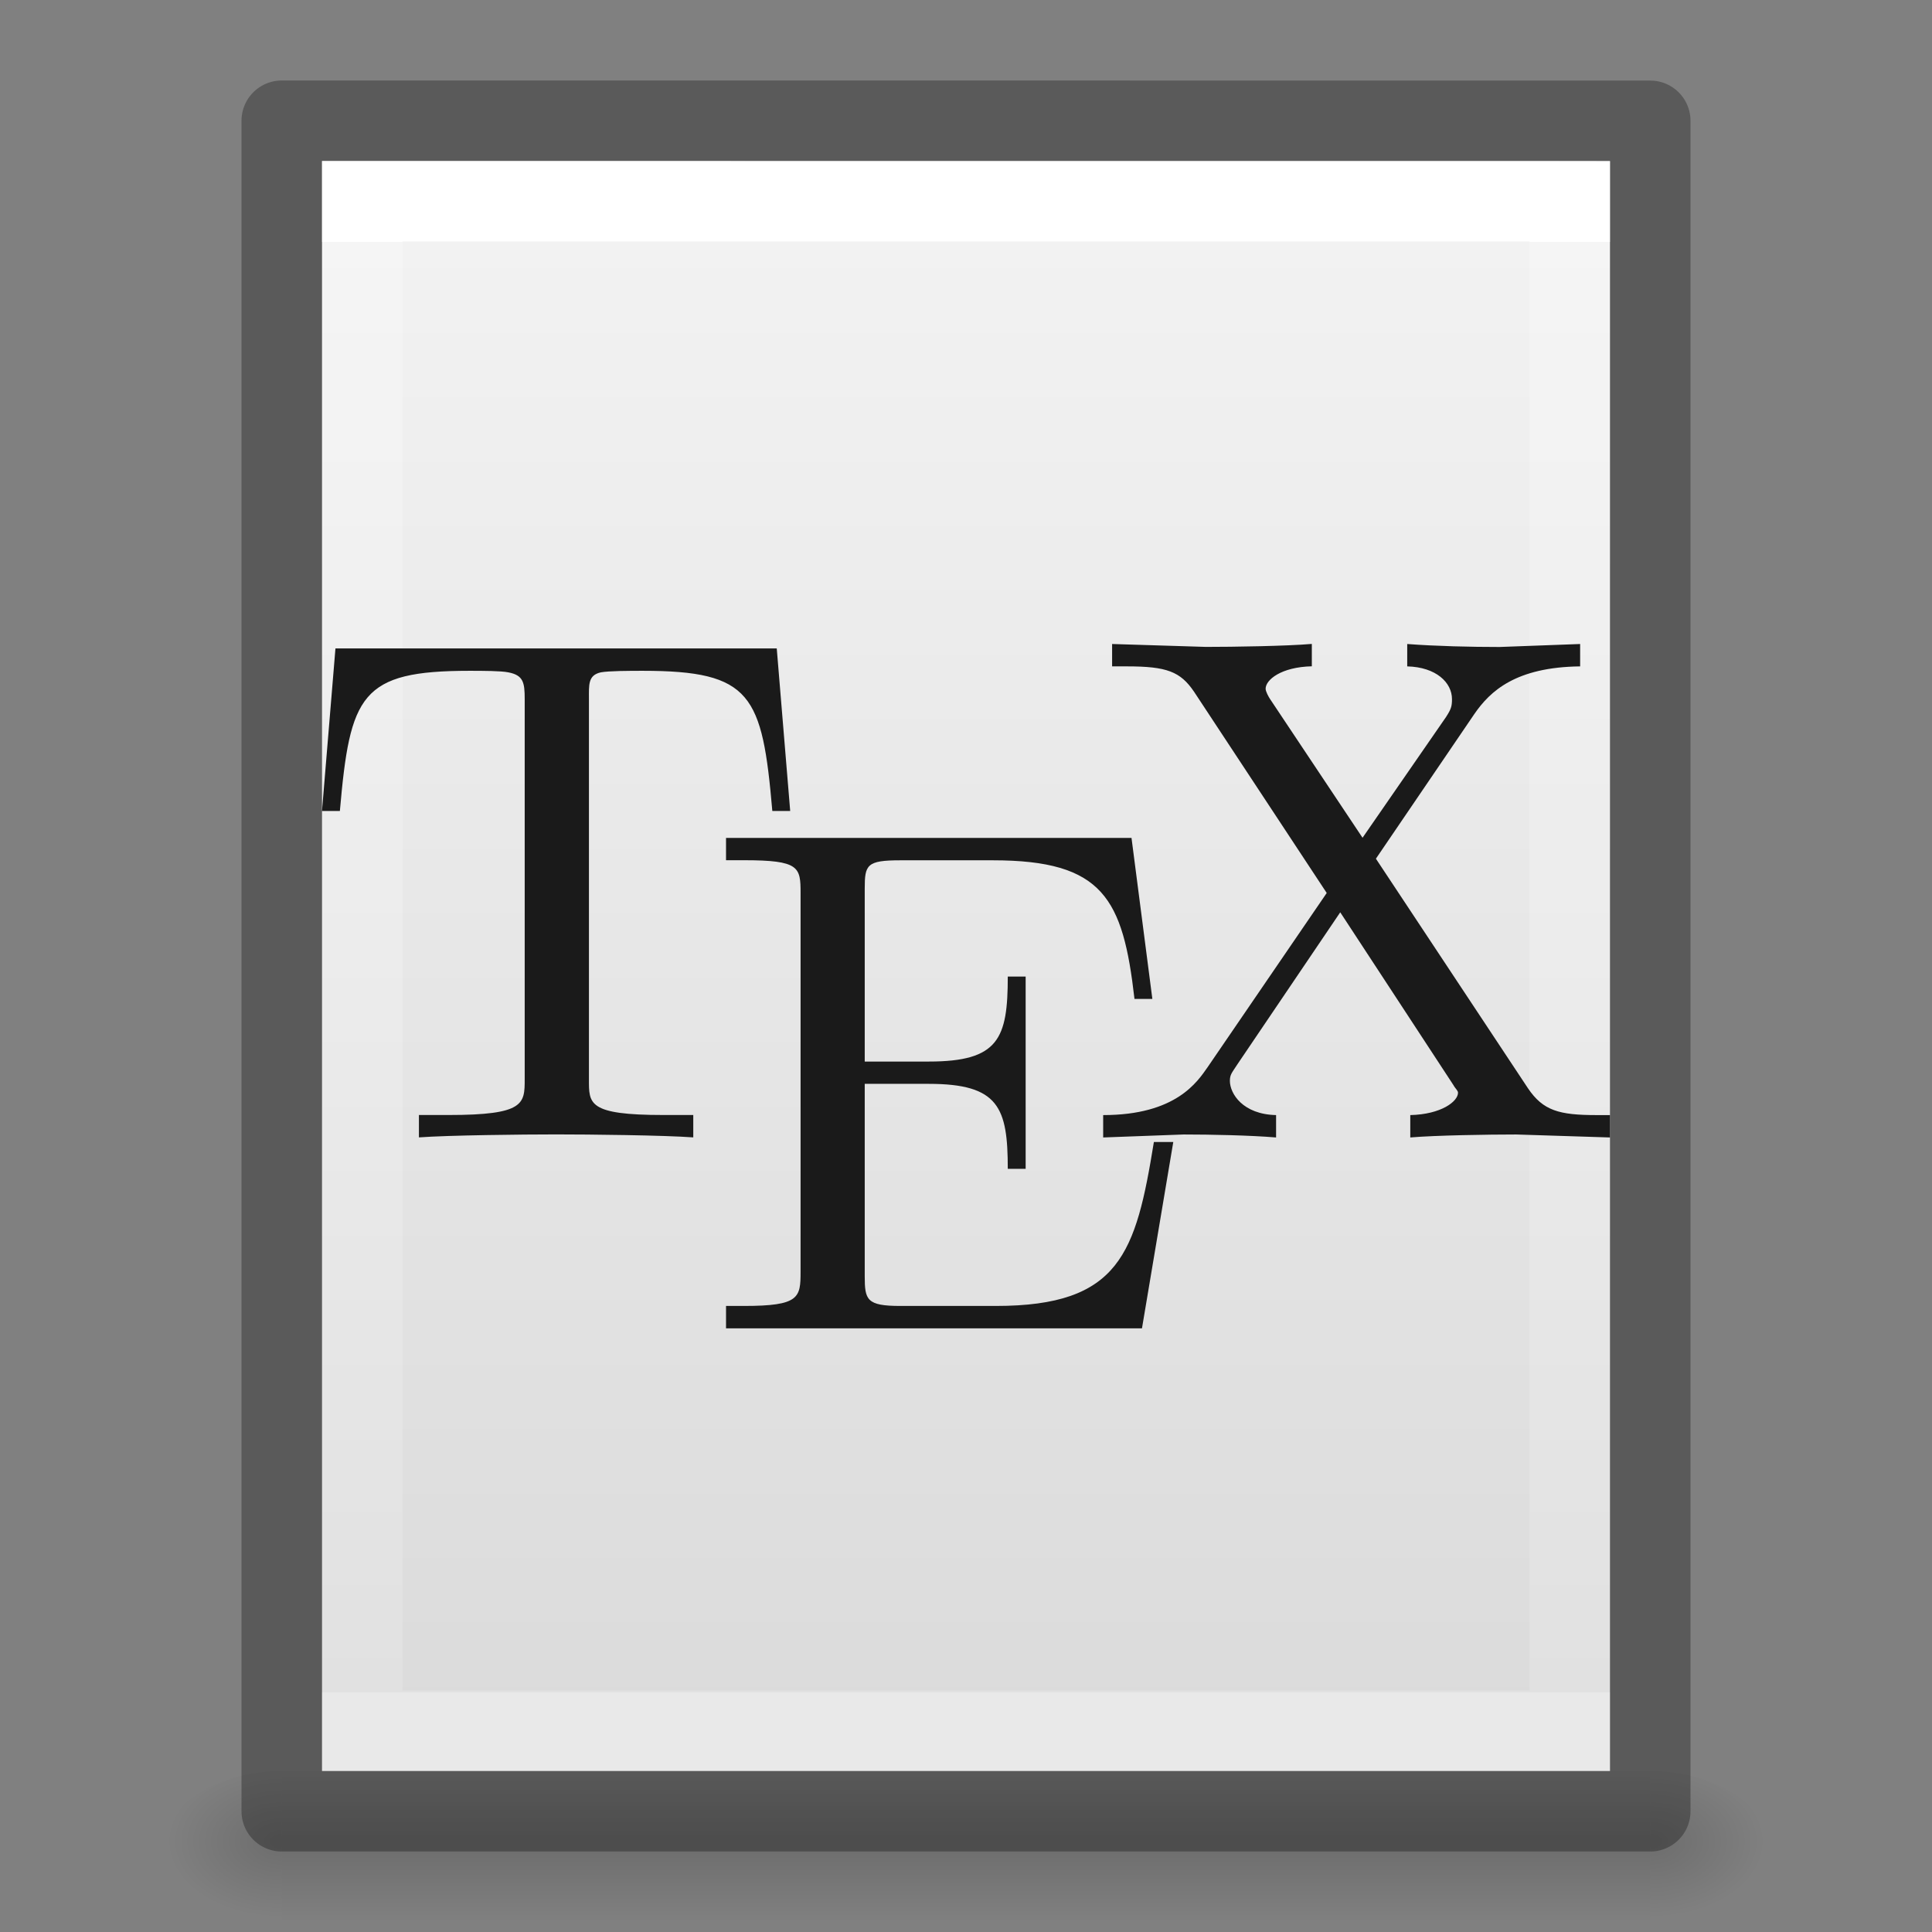 <svg xmlns="http://www.w3.org/2000/svg" xmlns:svg="http://www.w3.org/2000/svg" xmlns:xlink="http://www.w3.org/1999/xlink" id="svg3828" width="24" height="24" version="1.1"><rect width="100%" height="100%" fill="#808080" stroke="none"/><defs id="defs3830"><linearGradient id="linearGradient3977"><stop id="stop3979" offset="0" stop-color="#fff" stop-opacity="1"/><stop id="stop3981" offset="0" stop-color="#fff" stop-opacity=".235"/><stop id="stop3983" offset="1" stop-color="#fff" stop-opacity=".157"/><stop id="stop3985" offset="1" stop-color="#fff" stop-opacity=".392"/></linearGradient><linearGradient id="linearGradient3600-4"><stop id="stop3602-7" offset="0" stop-color="#f4f4f4" stop-opacity="1"/><stop id="stop3604-6" offset="1" stop-color="#dbdbdb" stop-opacity="1"/></linearGradient><linearGradient id="linearGradient5060"><stop id="stop5062" offset="0" stop-color="#000" stop-opacity="1"/><stop id="stop5064" offset="1" stop-color="#000" stop-opacity="0"/></linearGradient><linearGradient id="linearGradient5048"><stop id="stop5050" offset="0" stop-color="#000" stop-opacity="0"/><stop id="stop5056" offset=".5" stop-color="#000" stop-opacity="1"/><stop id="stop5052" offset="1" stop-color="#000" stop-opacity="0"/></linearGradient><linearGradient id="linearGradient3013" x1="24" x2="24" y1="6.474" y2="41.526" gradientTransform="matrix(0.405,0,0,0.514,2.27,-0.324)" gradientUnits="userSpaceOnUse" xlink:href="#linearGradient3977"/><linearGradient id="linearGradient3016" x1="25.132" x2="25.132" y1=".985" y2="47.013" gradientTransform="matrix(0.457,0,0,0.435,1.029,0.904)" gradientUnits="userSpaceOnUse" xlink:href="#linearGradient3600-4"/><radialGradient id="radialGradient3021" cx="605.714" cy="486.648" r="117.143" fx="605.714" fy="486.648" gradientTransform="matrix(0.012,0,0,0.008,13.239,18.981)" gradientUnits="userSpaceOnUse" xlink:href="#linearGradient5060"/><radialGradient id="radialGradient3024" cx="605.714" cy="486.648" r="117.143" fx="605.714" fy="486.648" gradientTransform="matrix(-0.012,0,0,0.008,10.761,18.981)" gradientUnits="userSpaceOnUse" xlink:href="#linearGradient5060"/><linearGradient id="linearGradient3027" x1="302.857" x2="302.857" y1="366.648" y2="609.505" gradientTransform="matrix(0.035,0,0,0.008,-0.725,18.981)" gradientUnits="userSpaceOnUse" xlink:href="#linearGradient5048"/><linearGradient id="linearGradient3031" x1="22.004" x2="22.004" y1="47.813" y2="3.364" gradientTransform="matrix(0.486,0,0,0.477,-0.306,-0.327)" gradientUnits="userSpaceOnUse" xlink:href="#linearGradient3104-5"/><linearGradient id="linearGradient3104-5"><stop id="stop3106-2" offset="0" stop-color="#aaa" stop-opacity="1"/><stop id="stop3108-5" offset="1" stop-color="#c8c8c8" stop-opacity="1"/></linearGradient></defs><rect id="rect2879" width="17" height="2" x="3.5" y="22" fill="url(#linearGradient3027)" fill-opacity="1" fill-rule="nonzero" stroke="none" stroke-width="1" display="inline" opacity=".15" overflow="visible" visibility="visible" style="marker:none"/><path id="path2881" fill="url(#radialGradient3024)" fill-opacity="1" fill-rule="nonzero" stroke="none" stroke-width="1" d="m 3.5,22 c 0,0 0,2 0,2 C 2.88,24.004 2,23.552 2,23 2,22.448 2.692,22 3.5,22 z" display="inline" opacity=".15" overflow="visible" visibility="visible" style="marker:none"/><path id="path2883" fill="url(#radialGradient3021)" fill-opacity="1" fill-rule="nonzero" stroke="none" stroke-width="1" d="m 20.5,22 c 0,0 0,2 0,2 0.62,0.004 1.5,-0.448 1.5,-1 0,-0.552 -0.692,-1 -1.5,-1 z" display="inline" opacity=".15" overflow="visible" visibility="visible" style="marker:none"/><path id="path4160-3" fill="url(#linearGradient3016)" fill-opacity="1" stroke="none" d="m 4,2 c 3.666,0 16,0.001 16,0.001 L 20,22 C 20,22 9.333,22 4,22 4,15.333 4,8.667 4,2 Z" display="inline"/><path id="rect6741-1" fill="none" stroke="url(#linearGradient3013)" stroke-dasharray="none" stroke-dashoffset="0" stroke-linecap="round" stroke-linejoin="miter" stroke-miterlimit="4" stroke-opacity="1" stroke-width="1" d="m 19.5,21.5 -15,0 0,-19 L 19.5,2.5 z"/><path id="path4160-3-1" fill="none" stroke="#000" stroke-dasharray="none" stroke-dashoffset="0" stroke-linecap="butt" stroke-linejoin="round" stroke-miterlimit="4" stroke-opacity="1" stroke-width="1" d="m 3.5,1.5 c 3.896,0 17,0.001 17,0.001 l 2.1e-5,20.999 c 0,0 -11.333,0 -17,0 0,-7 0,-14 0,-21 z" display="inline" opacity=".3"/><path font-style="normal" style="line-height:125%;-inkscape-font-specification:'Latin Modern Roman';text-align:start" id="path4447" fill="#1a1a1a" fill-opacity="1" stroke="none" d="m 13.815,8 0,0.278 0.185,0 c 0.493,0 0.663,0.064 0.833,0.315 L 16.481,11.093 15,13.259 c -0.126,0.179 -0.391,0.593 -1.296,0.593 l 0,0.278 1,-0.037 c 0.332,0 0.825,0.01 1.148,0.037 l 0,-0.278 c -0.412,-0.009 -0.574,-0.265 -0.574,-0.426 0,-0.081 0.03,-0.105 0.093,-0.204 l 1.278,-1.889 1.407,2.148 c 0.018,0.036 0.056,0.066 0.056,0.093 0,0.108 -0.207,0.269 -0.593,0.278 l 0,0.278 c 0.314,-0.027 0.974,-0.037 1.315,-0.037 L 20,14.13 l 0,-0.278 -0.167,0 c -0.466,0 -0.664,-0.055 -0.852,-0.333 l -1.889,-2.852 1.222,-1.796 c 0.197,-0.287 0.517,-0.584 1.315,-0.593 l 0,-0.278 -1,0.037 c -0.359,0 -0.79,-0.01 -1.148,-0.037 l 0,0.278 c 0.359,0.009 0.556,0.201 0.556,0.407 0,0.09 -0.011,0.124 -0.074,0.222 L 16.926,10.407 15.778,8.685 c -0.018,-0.027 -0.056,-0.094 -0.056,-0.13 0,-0.108 0.189,-0.269 0.574,-0.278 l 0,-0.278 c -0.314,0.027 -0.974,0.037 -1.315,0.037 L 13.815,8 Z M 4.167,8.056 4,10.074 l 0.222,0 C 4.348,8.631 4.48,8.333 5.833,8.333 c 0.161,0 0.392,6e-4 0.481,0.019 0.188,0.036 0.204,0.127 0.204,0.333 l 0,4.722 c 0,0.305 -0.003,0.444 -0.944,0.444 l -0.37,0 0,0.278 c 0.368,-0.027 1.291,-0.037 1.704,-0.037 0.412,0 1.336,0.01 1.704,0.037 l 0,-0.278 -0.37,0 c -0.941,0 -0.926,-0.14 -0.926,-0.444 l 0,-4.722 c 0,-0.179 -0.013,-0.297 0.148,-0.333 0.099,-0.018 0.348,-0.019 0.519,-0.019 1.354,0 1.486,0.297 1.611,1.741 l 0.222,0 -0.167,-2.019 -5.481,0 z m 4.852,2.352 0,0.278 0.222,0 c 0.69,0 0.704,0.085 0.704,0.407 l 0,4.704 c 0,0.323 -0.013,0.426 -0.704,0.426 l -0.222,0 0,0.278 5.167,0 0.389,-2.315 -0.241,0 c -0.224,1.381 -0.421,2.037 -1.963,2.037 l -1.185,0 c -0.421,0 -0.444,-0.075 -0.444,-0.37 l 0,-2.389 0.796,0 c 0.87,0 0.981,0.294 0.981,1.056 l 0.222,0 0,-2.389 -0.222,0 c 0,0.771 -0.112,1.056 -0.981,1.056 l -0.796,0 0,-2.148 c 0,-0.296 0.023,-0.352 0.444,-0.352 l 1.148,0 c 1.372,0 1.616,0.476 1.759,1.722 l 0.222,0 -0.259,-2 -5.037,0 z" font-family="Latin Modern Roman" font-size="15.128" font-stretch="normal" font-variant="normal" font-weight="normal" letter-spacing="0" opacity="1" text-anchor="start" word-spacing="0" writing-mode="lr-tb"/></svg>
